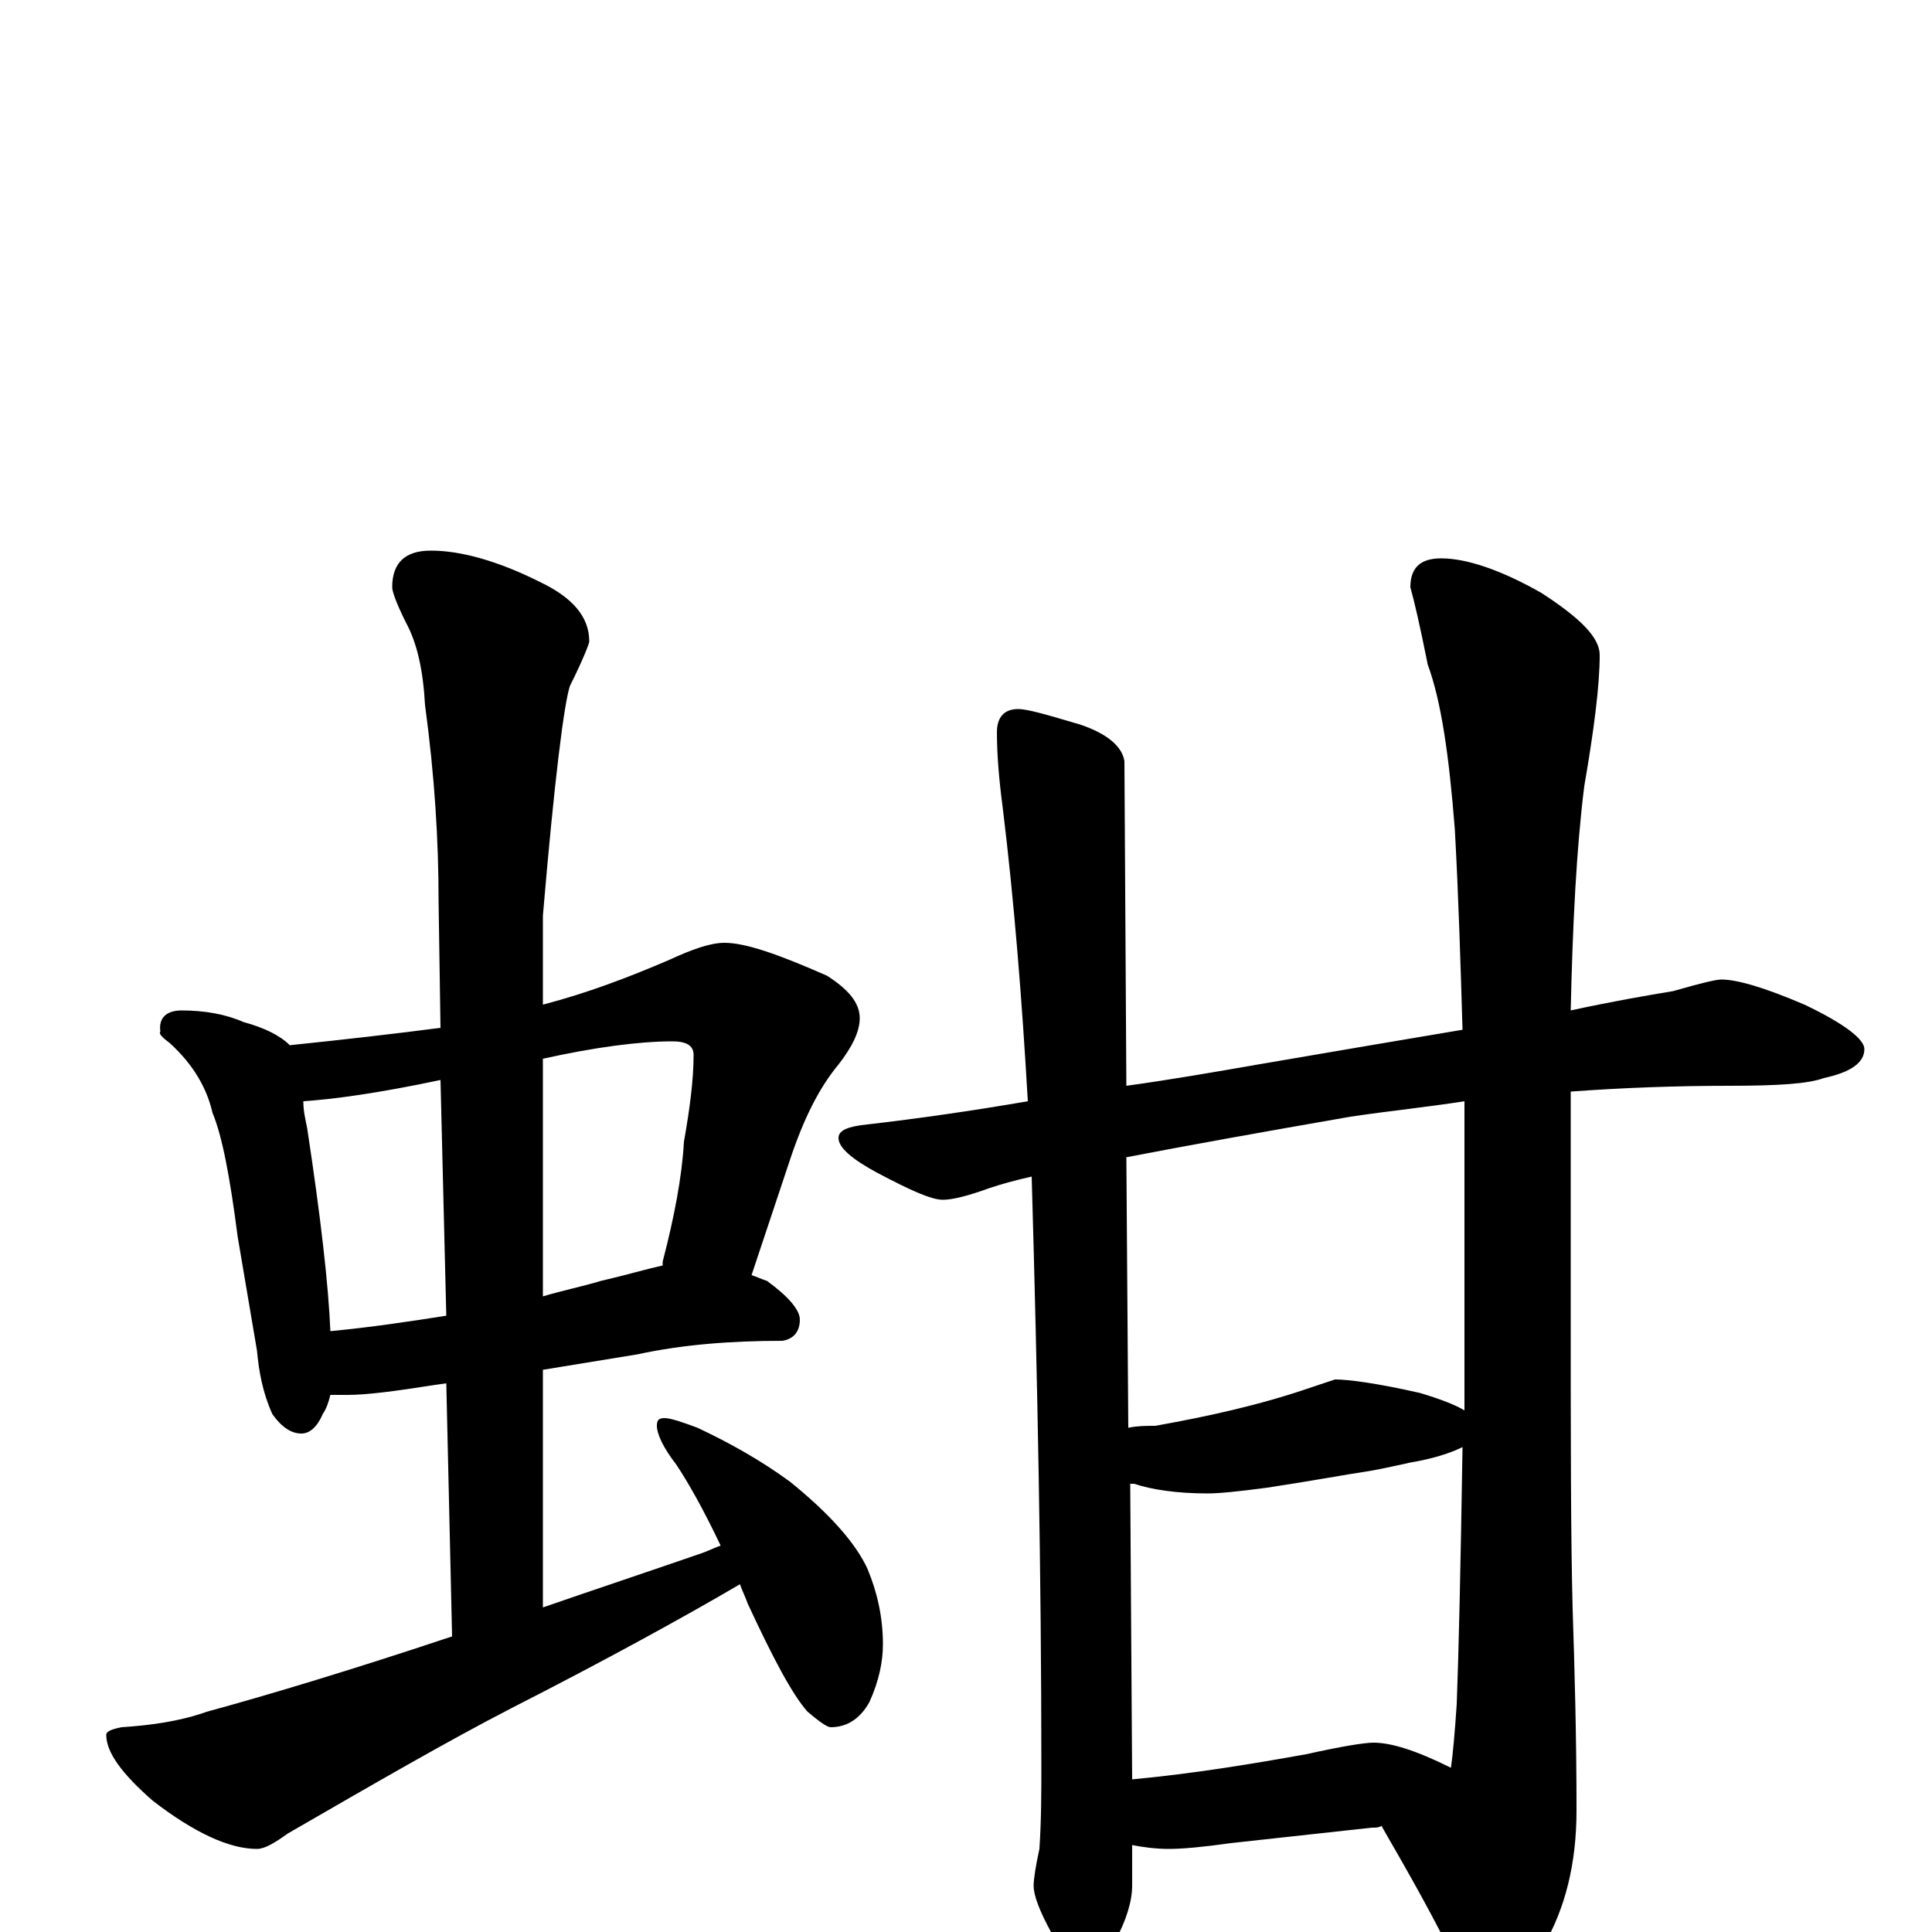 <?xml version="1.0" encoding="utf-8" ?>
<!DOCTYPE svg PUBLIC "-//W3C//DTD SVG 1.1//EN" "http://www.w3.org/Graphics/SVG/1.1/DTD/svg11.dtd">
<svg version="1.1" id="Layer_1" xmlns="http://www.w3.org/2000/svg" xmlns:xlink="http://www.w3.org/1999/xlink" x="0px" y="145px" width="1000px" height="1000px" viewBox="0 0 1000 1000" enable-background="new 0 0 1000 1000" xml:space="preserve">
<g id="Layer_1">
<path id="glyph" transform="matrix(1 0 0 -1 0 1000)" d="M94,477C106,477 117,475 126,471C137,468 145,464 150,459C179,462 205,465 228,468l-1,66C227,565 225,598 220,635C219,653 216,667 210,678C205,688 203,694 203,696C203,709 210,715 223,715C238,715 257,710 279,699C296,691 305,681 305,668C305,667 302,659 295,645C292,636 287,597 281,526l0,-46C304,486 325,494 346,503C359,509 368,512 375,512C386,512 403,506 428,495C439,488 445,481 445,473C445,466 441,458 434,449C424,437 416,421 409,400l-20,-60C392,339 394,338 397,337C408,329 414,322 414,317C414,311 411,307 405,306C378,306 353,304 330,299l-49,-8l0,-123C307,177 334,186 363,196C366,197 370,199 373,200C364,219 356,233 350,242C343,251 340,258 340,262C340,265 341,266 344,266C347,266 353,264 361,261C378,253 394,244 409,233C430,216 443,201 449,188C454,176 457,163 457,149C457,140 455,130 450,119C445,110 438,106 430,106C428,106 424,109 418,114C410,123 400,142 387,170C386,173 384,177 383,180C354,163 314,141 265,116C232,99 194,77 149,51C142,46 137,43 133,43C119,43 101,51 79,68C63,82 55,93 55,102C55,104 58,105 63,106C78,107 93,109 107,114C140,123 183,136 234,153l-3,131l-7,-1C205,280 190,278 180,278C177,278 174,278 171,278C170,274 169,271 167,268C164,261 160,258 156,258C151,258 146,261 141,268C136,279 134,290 133,301l-10,59C119,391 115,412 110,424C107,437 100,449 88,460C84,463 82,465 83,466C82,473 86,477 94,477M171,311C192,313 212,316 231,319l-3,122C195,434 172,431 157,430C157,425 158,421 159,416C166,370 170,335 171,311M281,452l0,-123C291,332 301,334 311,337C324,340 334,343 343,345C343,346 343,346 343,347C349,370 353,391 354,409C357,426 359,441 359,454C359,459 355,461 348,461C331,461 308,458 281,452M891,493C899,493 913,489 934,480C955,470 965,462 965,457C965,450 958,445 944,442C936,439 920,438 895,438C868,438 840,437 813,435l0,-112C813,257 813,205 814,167C815,136 816,102 816,63C816,35 810,12 799,-7C788,-26 778,-35 770,-35C763,-35 758,-28 753,-15C743,6 730,29 715,55C714,54 712,54 710,54l-73,-8C623,44 612,43 605,43C598,43 591,44 586,45l0,-21C586,16 583,6 577,-5C574,-14 569,-19 563,-19C557,-19 551,-13 544,0C538,11 535,19 535,24C535,27 536,34 538,43C539,58 539,73 539,86C539,185 537,286 534,391C525,389 518,387 512,385C501,381 493,379 488,379C482,379 471,384 454,393C441,400 434,406 434,411C434,415 439,417 449,418C475,421 503,425 532,430C529,482 525,533 519,582C517,597 516,610 516,621C516,629 520,633 527,633C532,633 542,630 559,625C574,620 581,613 582,606l1,-168C605,441 628,445 651,449C692,456 727,462 757,467C756,500 755,535 753,571C750,609 746,637 739,656C735,676 732,689 730,696C730,706 735,711 746,711C759,711 777,705 798,693C818,680 828,670 828,661C828,645 825,622 820,593C816,561 814,522 813,477C836,482 854,485 866,487C880,491 888,493 891,493M586,79C618,82 648,87 676,92C694,96 706,98 711,98C720,98 733,94 751,85C752,92 753,103 754,118C755,144 756,188 757,251C751,248 742,245 730,243C721,241 712,239 705,238C698,237 682,234 656,230C641,228 631,227 625,227C609,227 596,229 587,232l-2,0M584,261C589,262 593,262 598,262C626,267 653,273 679,282l12,4C698,286 713,284 735,279C745,276 753,273 758,270C758,305 758,346 758,391C758,404 758,417 758,430C739,427 719,425 699,422C653,414 614,407 583,401z"/>
</g>
</svg>
